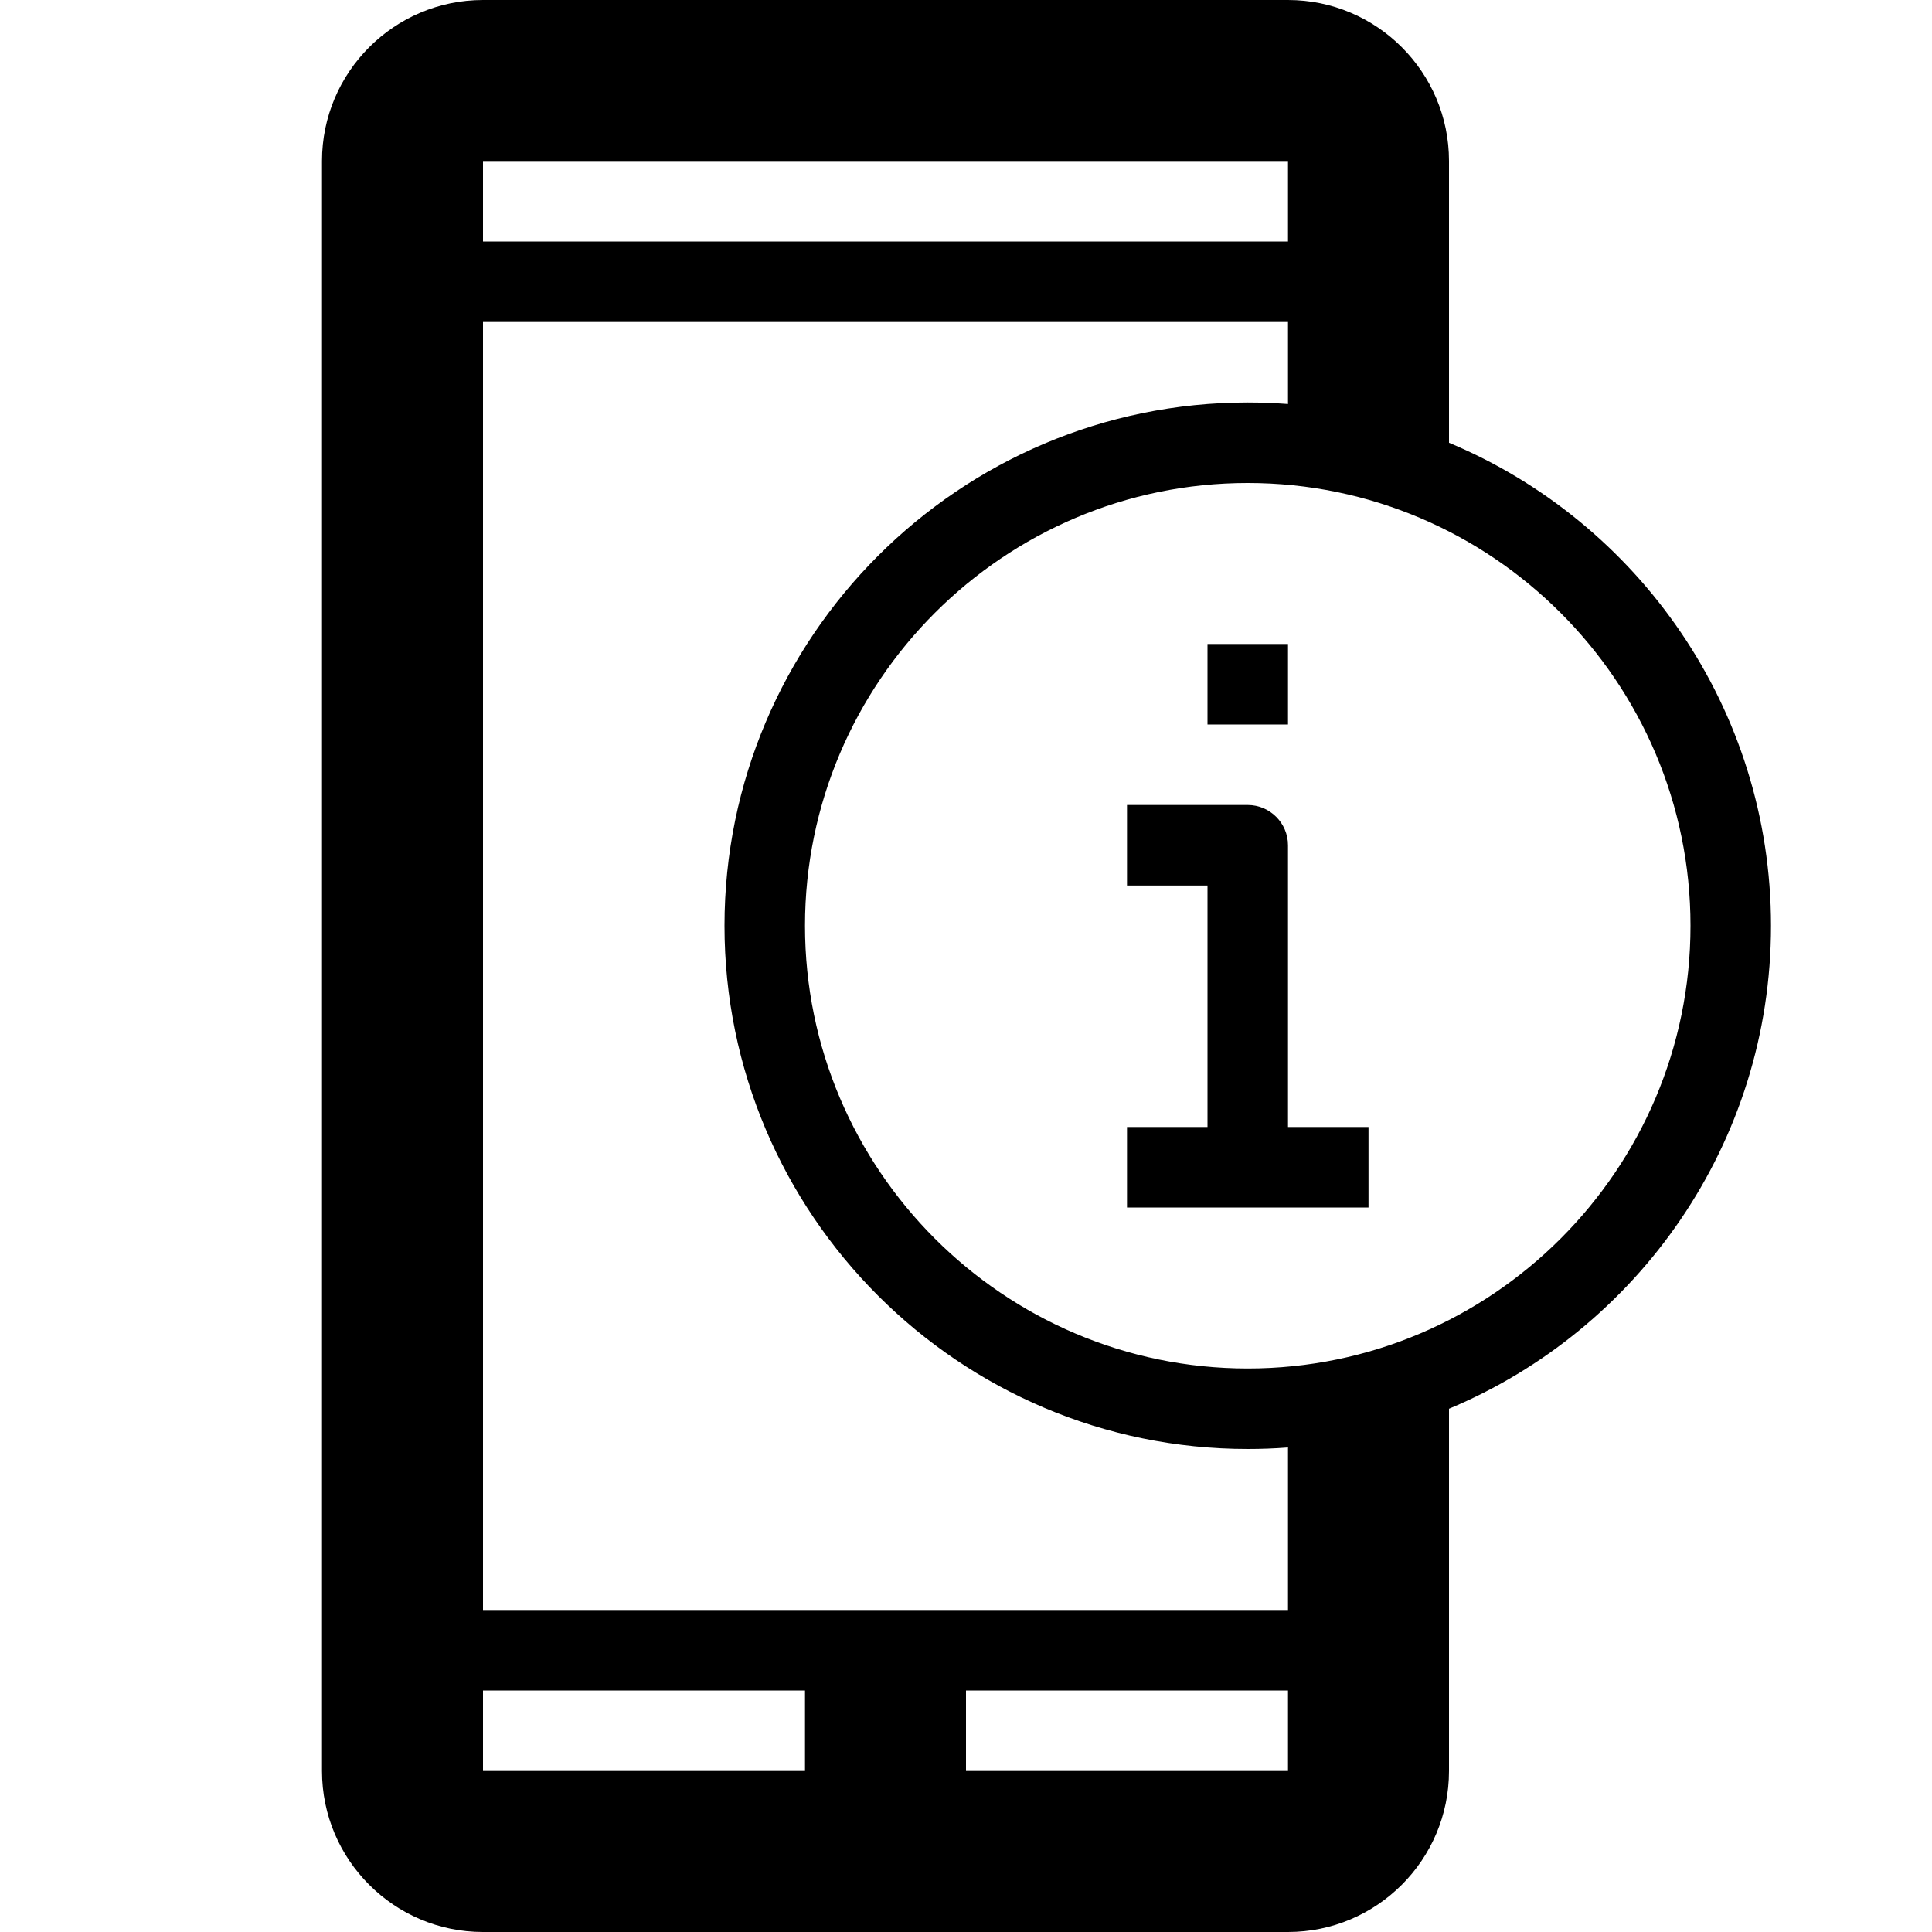 <!-- Generated by IcoMoon.io -->
<svg version="1.1" xmlns="http://www.w3.org/2000/svg" width="24" height="24" viewBox="0 0 24 24">
<path d="M22 11.5c0-2.7-1.653-5.019-4-6v-3.5c0-1.103-0.897-2-2-2h-10c-1.103 0-2 0.897-2 2v20c0 1.103 0.897 2 2 2h10c1.103 0 2-0.897 2-2v-4.5c2.347-0.981 4-3.3 4-6zM16 2v1h-10v-1h10zM6 21h4v1h-4v-1zM12 22v-1h4v1h-4zM16 20h-10v-16h10v1.019c-0.166-0.012-0.331-0.019-0.5-0.019-3.584 0-6.5 2.916-6.5 6.5s2.916 6.5 6.5 6.5c0.169 0 0.334-0.006 0.5-0.019v2.019zM15.5 17c-3.031 0-5.5-2.469-5.5-5.5s2.469-5.5 5.5-5.5 5.5 2.469 5.5 5.5-2.469 5.5-5.5 5.5z"></path>
<path d="M16 10.5c0-0.275-0.225-0.5-0.5-0.5h-1.5v1h1v3h-1v1h3v-1h-1v-3.5z"></path>
<path d="M15 8h1v1h-1v-1z"></path>
</svg>
